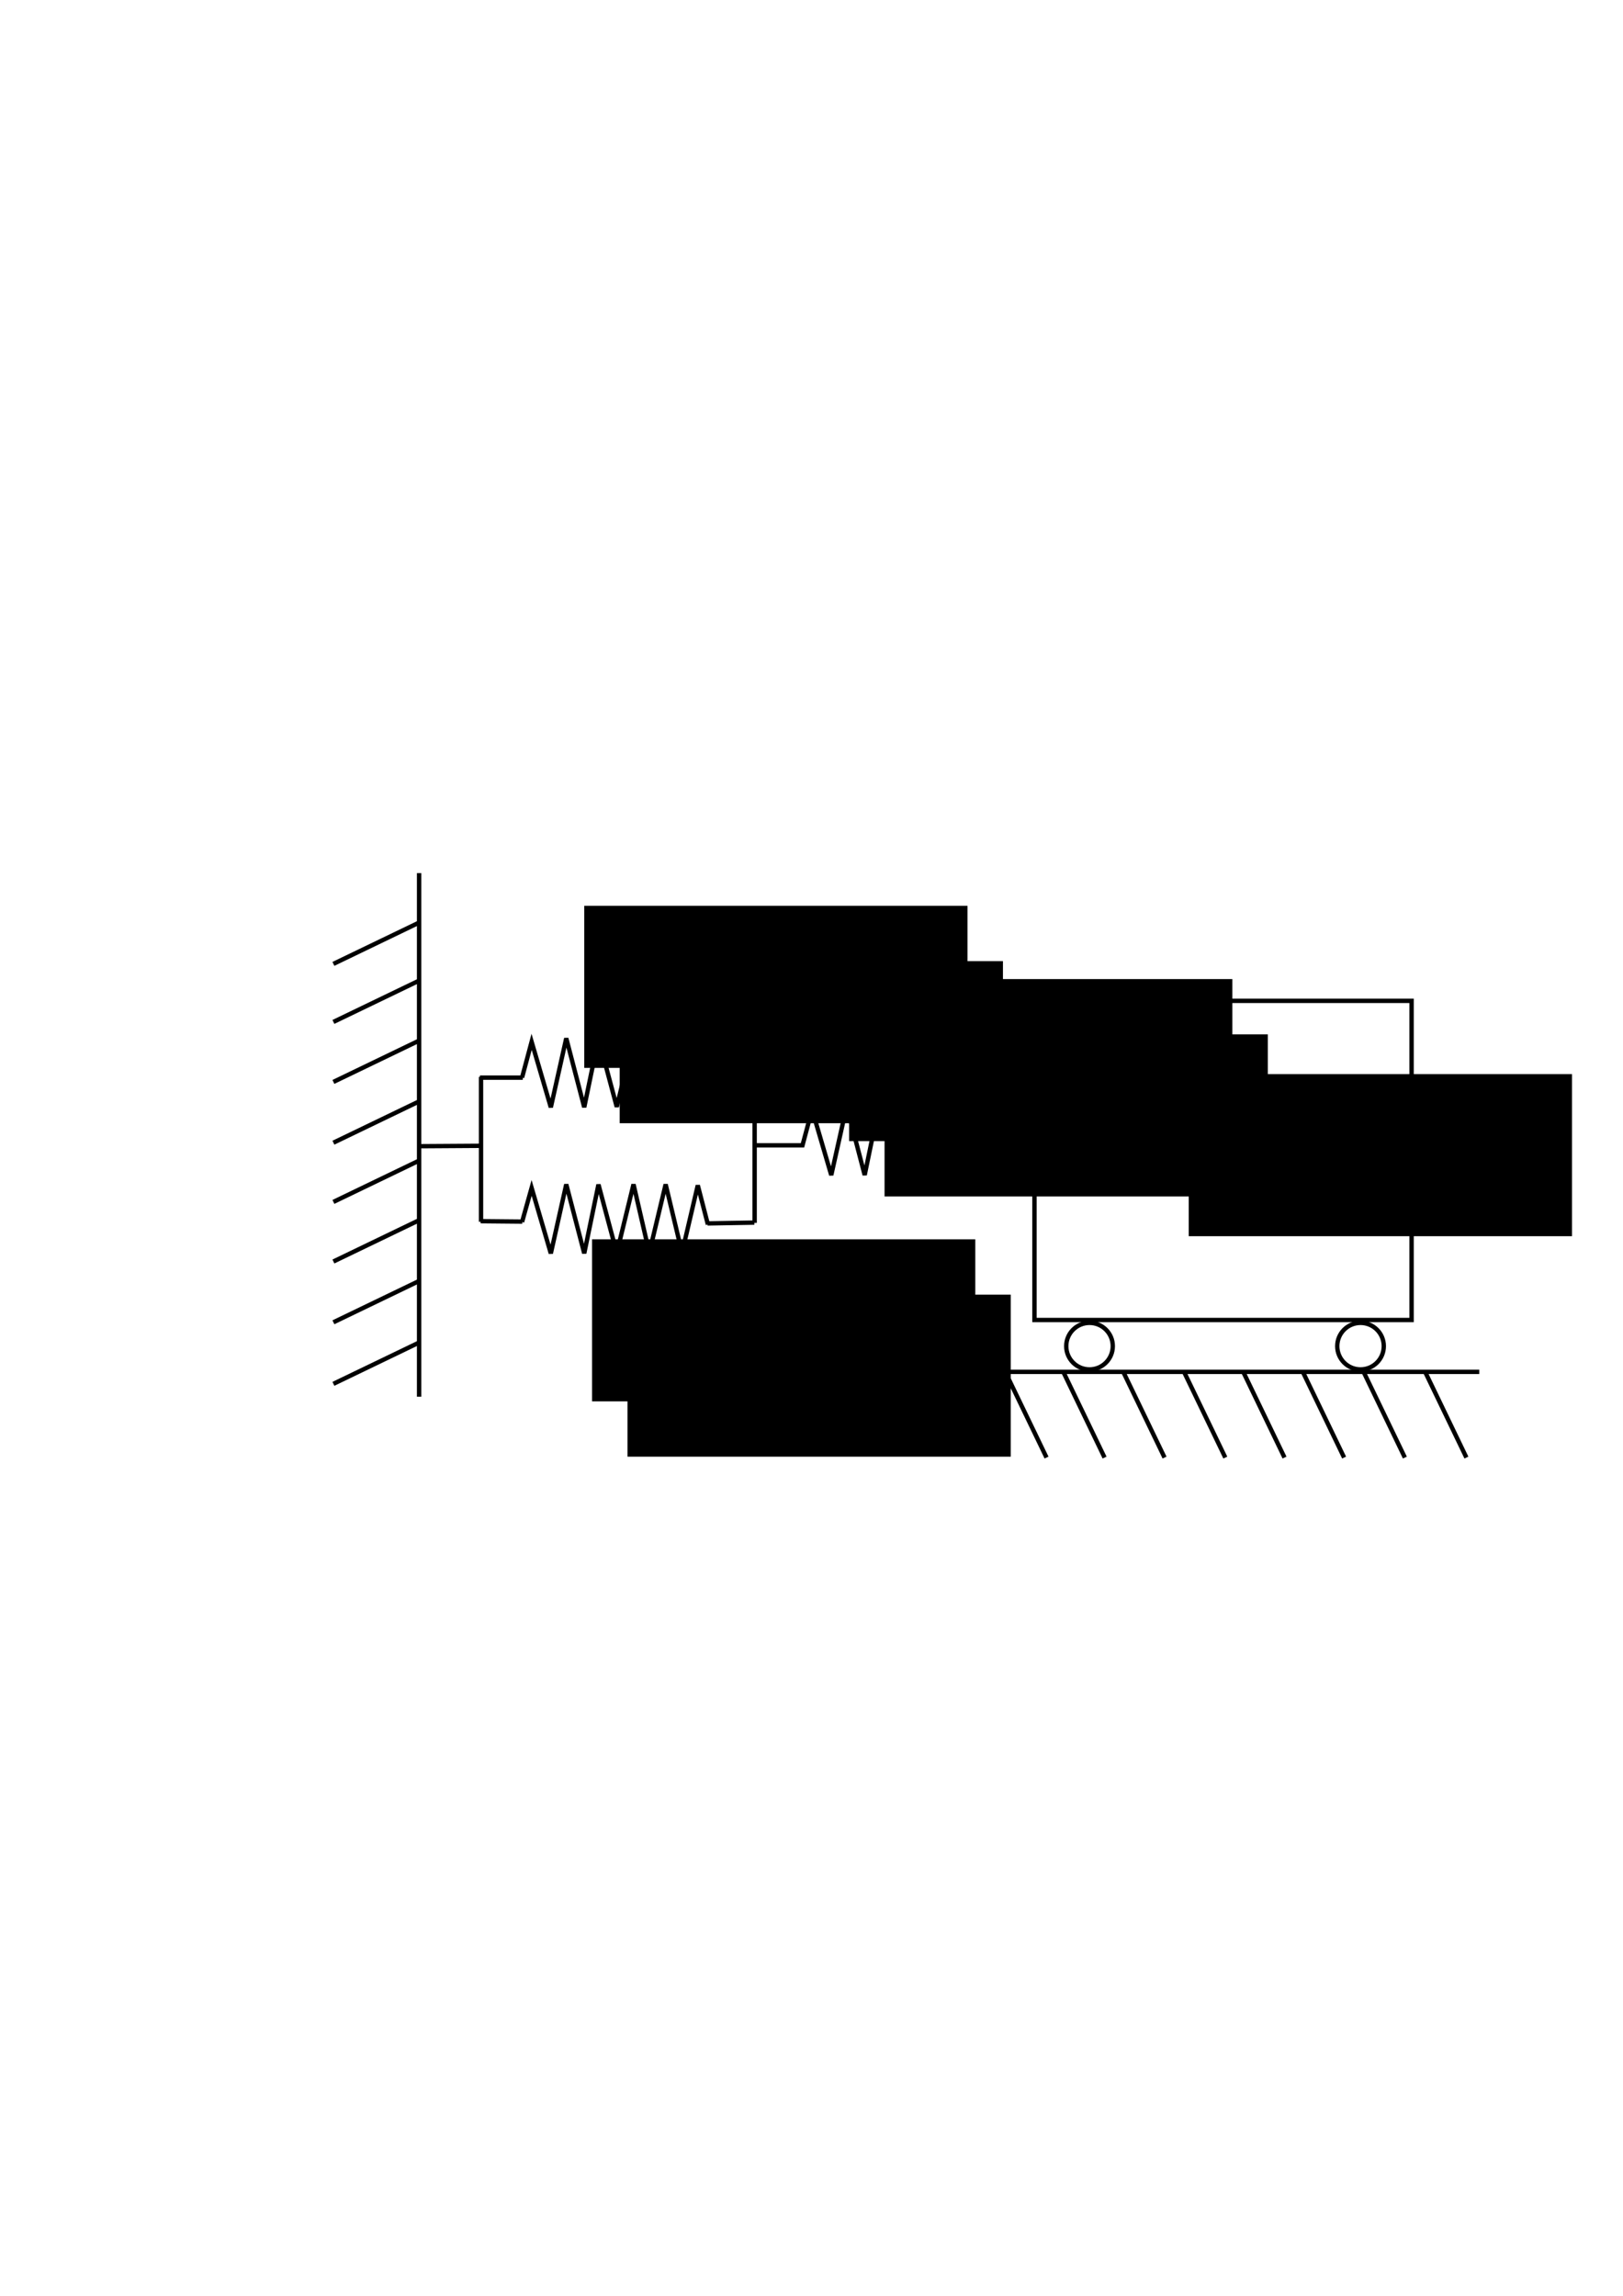 <?xml version="1.0" encoding="UTF-8" standalone="no"?>
<!-- Created with Inkscape (http://www.inkscape.org/) -->

<svg
   xmlns:dc="http://purl.org/dc/elements/1.1/"
   xmlns:cc="http://creativecommons.org/ns#"
   xmlns:rdf="http://www.w3.org/1999/02/22-rdf-syntax-ns#"
   xmlns:svg="http://www.w3.org/2000/svg"
   xmlns="http://www.w3.org/2000/svg"
   xmlns:sodipodi="http://sodipodi.sourceforge.net/DTD/sodipodi-0.dtd"
   xmlns:inkscape="http://www.inkscape.org/namespaces/inkscape"
   width="210mm"
   height="297mm"
   viewBox="0 0 744.094 1052.362"
   id="svg4222"
   version="1.1"
   inkscape:version="0.91 r13725"
   sodipodi:docname="1DoFsystem.svg">
  <defs
     id="defs4224" />
  <sodipodi:namedview
     id="base"
     pagecolor="#ffffff"
     bordercolor="#666666"
     borderopacity="1.0"
     inkscape:pageopacity="0.0"
     inkscape:pageshadow="2"
     inkscape:zoom="0.7"
     inkscape:cx="197.5157"
     inkscape:cy="563.63941"
     inkscape:document-units="px"
     inkscape:current-layer="layer1"
     showgrid="false"
     inkscape:window-width="1680"
     inkscape:window-height="987"
     inkscape:window-x="1672"
     inkscape:window-y="-8"
     inkscape:window-maximized="1" />
  <g
     inkscape:label="Layer 1"
     inkscape:groupmode="layer"
     id="layer1">
    <rect
       style="fill:none;fill-opacity:1;stroke:#000000;stroke-width:2;stroke-miterlimit:4;stroke-dasharray:none;stroke-opacity:1"
       id="rect4783"
       width="172.897"
       height="146.298"
       x="474.266"
       y="458.771" />
    <path
       style="fill:none;fill-rule:evenodd;stroke:#000000;stroke-width:2;stroke-linecap:butt;stroke-linejoin:miter;stroke-opacity:1;stroke-miterlimit:4;stroke-dasharray:none"
       d="m 192.143,400.219 0,240"
       id="path4785"
       inkscape:connector-curvature="0" />
    <flowRoot
       xml:space="preserve"
       id="flowRoot4787"
       style="font-style:italic;font-variant:normal;font-weight:normal;font-stretch:normal;font-size:40px;line-height:125%;font-family:'Times New Roman';-inkscape-font-specification:'Times New Roman, Italic';text-align:start;letter-spacing:0px;word-spacing:0px;writing-mode:lr-tb;text-anchor:start;fill:#000000;fill-opacity:1;stroke:none;stroke-width:1px;stroke-linecap:butt;stroke-linejoin:miter;stroke-opacity:1"
       transform="translate(296.429,184.286)"><flowRegion
         id="flowRegion4789"><rect
           id="rect4791"
           width="175.714"
           height="74.286"
           x="248.571"
           y="308.076"
           style="font-style:italic;font-variant:normal;font-weight:normal;font-stretch:normal;font-size:40px;line-height:125%;font-family:'Times New Roman';-inkscape-font-specification:'Times New Roman, Italic';text-align:start;writing-mode:lr-tb;text-anchor:start" /></flowRegion><flowPara
         id="flowPara4793">m</flowPara></flowRoot>    <flowRoot
       transform="translate(19.286,107.143)"
       style="font-style:italic;font-variant:normal;font-weight:normal;font-stretch:normal;font-size:40px;line-height:125%;font-family:'Times New Roman';-inkscape-font-specification:'Times New Roman, Italic';text-align:start;letter-spacing:0px;word-spacing:0px;writing-mode:lr;text-anchor:start;fill:#000000;fill-opacity:1;stroke:none;stroke-width:1px;stroke-linecap:butt;stroke-linejoin:miter;stroke-opacity:1;"
       id="flowRoot4795"
       xml:space="preserve"><flowRegion
         id="flowRegion4797"><rect
           style="font-style:italic;font-variant:normal;font-weight:normal;font-stretch:normal;font-size:40px;line-height:125%;font-family:'Times New Roman';-inkscape-font-specification:'Times New Roman, Italic';text-align:start;writing-mode:lr;text-anchor:start;"
           y="308.076"
           x="248.571"
           height="74.286"
           width="175.714"
           id="rect4799" /></flowRegion><flowPara
         id="flowPara5469">k</flowPara><flowPara
         id="flowPara5471"></flowPara></flowRoot>    <flowRoot
       xml:space="preserve"
       id="flowRoot5473"
       style="font-style:italic;font-variant:normal;font-weight:normal;font-stretch:normal;font-size:20px;line-height:125%;font-family:'Times New Roman';-inkscape-font-specification:'Times New Roman, Italic';text-align:start;letter-spacing:0px;word-spacing:0px;writing-mode:lr-tb;text-anchor:start;fill:#000000;fill-opacity:1;stroke:none;stroke-width:1px;stroke-linecap:butt;stroke-linejoin:miter;stroke-opacity:1"
       transform="translate(35.536,132.5)"><flowRegion
         id="flowRegion5475"><rect
           id="rect5477"
           width="175.714"
           height="74.286"
           x="248.571"
           y="308.076"
           style="font-style:italic;font-variant:normal;font-weight:normal;font-stretch:normal;font-size:20px;line-height:125%;font-family:'Times New Roman';-inkscape-font-specification:'Times New Roman, Italic';text-align:start;writing-mode:lr-tb;text-anchor:start" /></flowRegion><flowPara
         id="flowPara5483">1</flowPara><flowPara
         id="flowPara5485"></flowPara></flowRoot>    <flowRoot
       xml:space="preserve"
       id="flowRoot5487"
       style="font-style:italic;font-variant:normal;font-weight:normal;font-stretch:normal;font-size:40px;line-height:125%;font-family:'Times New Roman';-inkscape-font-specification:'Times New Roman, Italic';text-align:start;letter-spacing:0px;word-spacing:0px;writing-mode:lr-tb;text-anchor:start;fill:#000000;fill-opacity:1;stroke:none;stroke-width:1px;stroke-linecap:butt;stroke-linejoin:miter;stroke-opacity:1"
       transform="translate(140.714,140.714)"><flowRegion
         id="flowRegion5489"><rect
           id="rect5491"
           width="175.714"
           height="74.286"
           x="248.571"
           y="308.076"
           style="font-style:italic;font-variant:normal;font-weight:normal;font-stretch:normal;font-size:40px;line-height:125%;font-family:'Times New Roman';-inkscape-font-specification:'Times New Roman, Italic';text-align:start;writing-mode:lr-tb;text-anchor:start" /></flowRegion><flowPara
         id="flowPara5493">k</flowPara><flowPara
         id="flowPara5495"></flowPara></flowRoot>    <flowRoot
       transform="translate(156.964,166.071)"
       style="font-style:italic;font-variant:normal;font-weight:normal;font-stretch:normal;font-size:20px;line-height:125%;font-family:'Times New Roman';-inkscape-font-specification:'Times New Roman, Italic';text-align:start;letter-spacing:0px;word-spacing:0px;writing-mode:lr;text-anchor:start;fill:#000000;fill-opacity:1;stroke:none;stroke-width:1px;stroke-linecap:butt;stroke-linejoin:miter;stroke-opacity:1;"
       id="flowRoot5497"
       xml:space="preserve"><flowRegion
         id="flowRegion5499"><rect
           style="font-style:italic;font-variant:normal;font-weight:normal;font-stretch:normal;font-size:20px;line-height:125%;font-family:'Times New Roman';-inkscape-font-specification:'Times New Roman, Italic';text-align:start;writing-mode:lr;text-anchor:start;"
           y="308.076"
           x="248.571"
           height="74.286"
           width="175.714"
           id="rect5501" /></flowRegion><flowPara
         id="flowPara5531">3</flowPara><flowPara
         id="flowPara5533"></flowPara></flowRoot>    <flowRoot
       transform="translate(22.857,260)"
       style="font-style:italic;font-variant:normal;font-weight:normal;font-stretch:normal;font-size:40px;line-height:125%;font-family:'Times New Roman';-inkscape-font-specification:'Times New Roman, Italic';text-align:start;letter-spacing:0px;word-spacing:0px;writing-mode:lr-tb;text-anchor:start;fill:#000000;fill-opacity:1;stroke:none;stroke-width:1px;stroke-linecap:butt;stroke-linejoin:miter;stroke-opacity:1"
       id="flowRoot5507"
       xml:space="preserve"><flowRegion
         id="flowRegion5509"><rect
           style="font-style:italic;font-variant:normal;font-weight:normal;font-stretch:normal;font-size:40px;line-height:125%;font-family:'Times New Roman';-inkscape-font-specification:'Times New Roman, Italic';text-align:start;writing-mode:lr-tb;text-anchor:start"
           y="308.076"
           x="248.571"
           height="74.286"
           width="175.714"
           id="rect5511" /></flowRegion><flowPara
         id="flowPara5513">k</flowPara><flowPara
         id="flowPara5515"></flowPara></flowRoot>    <flowRoot
       xml:space="preserve"
       id="flowRoot5517"
       style="font-style:italic;font-variant:normal;font-weight:normal;font-stretch:normal;font-size:20px;line-height:125%;font-family:'Times New Roman';-inkscape-font-specification:'Times New Roman, Italic';text-align:start;letter-spacing:0px;word-spacing:0px;writing-mode:lr;text-anchor:start;fill:#000000;fill-opacity:1;stroke:none;stroke-width:1px;stroke-linecap:butt;stroke-linejoin:miter;stroke-opacity:1;"
       transform="translate(39.107,285.357)"><flowRegion
         id="flowRegion5519"><rect
           id="rect5521"
           width="175.714"
           height="74.286"
           x="248.571"
           y="308.076"
           style="font-style:italic;font-variant:normal;font-weight:normal;font-stretch:normal;font-size:20px;line-height:125%;font-family:'Times New Roman';-inkscape-font-specification:'Times New Roman, Italic';text-align:start;writing-mode:lr;text-anchor:start;" /></flowRegion><flowPara
         id="flowPara5527">2</flowPara><flowPara
         id="flowPara5529"></flowPara></flowRoot>    <path
       style="fill:none;fill-rule:evenodd;stroke:#000000;stroke-width:2;stroke-linecap:butt;stroke-linejoin:miter;stroke-opacity:1;stroke-miterlimit:4;stroke-dasharray:none"
       d="m 192.143,422.898 -39.286,18.929"
       id="path5535"
       inkscape:connector-curvature="0" />
    <path
       inkscape:connector-curvature="0"
       id="path5537"
       d="m 192.143,449.505 -39.286,18.929"
       style="fill:none;fill-rule:evenodd;stroke:#000000;stroke-width:2;stroke-linecap:butt;stroke-linejoin:miter;stroke-opacity:1;stroke-miterlimit:4;stroke-dasharray:none" />
    <path
       style="fill:none;fill-rule:evenodd;stroke:#000000;stroke-width:2;stroke-linecap:butt;stroke-linejoin:miter;stroke-opacity:1;stroke-miterlimit:4;stroke-dasharray:none"
       d="m 192.143,477.005 -39.286,18.929"
       id="path5539"
       inkscape:connector-curvature="0" />
    <path
       inkscape:connector-curvature="0"
       id="path5541"
       d="m 192.143,504.862 -39.286,18.929"
       style="fill:none;fill-rule:evenodd;stroke:#000000;stroke-width:2;stroke-linecap:butt;stroke-linejoin:miter;stroke-opacity:1;stroke-miterlimit:4;stroke-dasharray:none" />
    <path
       style="fill:none;fill-rule:evenodd;stroke:#000000;stroke-width:2;stroke-linecap:butt;stroke-linejoin:miter;stroke-opacity:1;stroke-miterlimit:4;stroke-dasharray:none"
       d="m 192.143,532.005 -39.286,18.929"
       id="path5543"
       inkscape:connector-curvature="0" />
    <path
       inkscape:connector-curvature="0"
       id="path5545"
       d="m 192.143,559.326 -39.286,18.929"
       style="fill:none;fill-rule:evenodd;stroke:#000000;stroke-width:2;stroke-linecap:butt;stroke-linejoin:miter;stroke-opacity:1;stroke-miterlimit:4;stroke-dasharray:none" />
    <path
       style="fill:none;fill-rule:evenodd;stroke:#000000;stroke-width:2;stroke-linecap:butt;stroke-linejoin:miter;stroke-opacity:1;stroke-miterlimit:4;stroke-dasharray:none"
       d="M 192.143,587.184 152.857,606.112"
       id="path5547"
       inkscape:connector-curvature="0" />
    <path
       inkscape:connector-curvature="0"
       id="path5549"
       d="m 192.143,615.398 -39.286,18.929"
       style="fill:none;fill-rule:evenodd;stroke:#000000;stroke-width:2;stroke-linecap:butt;stroke-linejoin:miter;stroke-opacity:1;stroke-miterlimit:4;stroke-dasharray:none" />
    <path
       style="fill:none;fill-rule:evenodd;stroke:#000000;stroke-width:2;stroke-linecap:butt;stroke-linejoin:miter;stroke-opacity:1;stroke-miterlimit:4;stroke-dasharray:none"
       d="m 192.232,525.398 28.31,-0.179"
       id="path5551"
       inkscape:connector-curvature="0"
       sodipodi:nodetypes="cc" />
    <path
       style="fill:none;fill-rule:evenodd;stroke:#000000;stroke-width:2;stroke-linecap:butt;stroke-linejoin:miter;stroke-opacity:1;stroke-miterlimit:4;stroke-dasharray:none"
       d="m 220.536,493.612 0,66.429"
       id="path5553"
       inkscape:connector-curvature="0" />
    <path
       style="fill:none;fill-rule:evenodd;stroke:#000000;stroke-width:2;stroke-linecap:butt;stroke-linejoin:miter;stroke-opacity:1;stroke-miterlimit:4;stroke-dasharray:none"
       d="m 220.041,493.969 19.643,0"
       id="path5555"
       inkscape:connector-curvature="0" />
    <path
       style="fill:none;fill-rule:evenodd;stroke:#000000;stroke-width:2;stroke-linecap:butt;stroke-linejoin:miter;stroke-opacity:1;stroke-miterlimit:4;stroke-dasharray:none"
       d="m 239.343,493.937 4.389,-16.381 8.806,30.018 7.073,-31.632 8.246,31.599 6.518,-31.518 8.393,31.339 7.679,-31.429 7.232,31.339 7.5,-31.339 7.5,31.339 7.232,-30.893 4.643,17.946"
       id="path5557"
       inkscape:connector-curvature="0"
       sodipodi:nodetypes="cccc" />
    <path
       style="fill:none;fill-rule:evenodd;stroke:#000000;stroke-width:2;stroke-linecap:butt;stroke-linejoin:miter;stroke-opacity:1;stroke-miterlimit:4;stroke-dasharray:none"
       d="m 324.512,494.127 21.466,-0.126 0,30.683 0,35.86"
       id="path5571"
       inkscape:connector-curvature="0" />
    <path
       sodipodi:nodetypes="ccccccccccccc"
       inkscape:connector-curvature="0"
       id="path5573"
       d="m 239.343,560.143 4.389,-15.622 8.806,30.018 7.073,-31.632 8.246,31.599 6.518,-31.518 8.393,31.339 7.679,-31.429 7.232,31.339 7.5,-31.339 7.5,31.339 7.232,-30.893 4.643,17.946"
       style="fill:none;fill-rule:evenodd;stroke:#000000;stroke-width:2;stroke-linecap:butt;stroke-linejoin:miter;stroke-opacity:1;stroke-miterlimit:4;stroke-dasharray:none" />
    <path
       style="fill:none;fill-rule:evenodd;stroke:#000000;stroke-width:2;stroke-linecap:butt;stroke-linejoin:miter;stroke-opacity:1;stroke-miterlimit:4;stroke-dasharray:none"
       d="m 220.357,559.773 19.107,0.179"
       id="path5575"
       inkscape:connector-curvature="0" />
    <path
       style="fill:none;fill-rule:evenodd;stroke:#000000;stroke-width:2;stroke-linecap:butt;stroke-linejoin:miter;stroke-opacity:1;stroke-miterlimit:4;stroke-dasharray:none"
       d="m 324.385,560.797 21.466,-0.379"
       id="path5577"
       inkscape:connector-curvature="0" />
    <path
       sodipodi:nodetypes="cccc"
       inkscape:connector-curvature="0"
       id="path5579"
       d="m 345.977,525.009 21.937,0 4.389,-16.381 8.806,30.018 7.073,-31.632 8.246,31.599 6.518,-31.518 8.393,31.339 7.679,-31.429 7.232,31.339 7.5,-31.339 7.5,31.339 7.232,-30.893 4.643,17.946 21.268,-0.335"
       style="fill:none;fill-rule:evenodd;stroke:#000000;stroke-width:2;stroke-linecap:butt;stroke-linejoin:miter;stroke-opacity:1;stroke-miterlimit:4;stroke-dasharray:none" />
    <circle
       style="fill:none;fill-opacity:1;stroke:#000000;stroke-width:2;stroke-miterlimit:4;stroke-dasharray:none;stroke-opacity:1"
       id="path5583"
       cx="499.509"
       cy="617.05"
       r="10.67" />
    <circle
       r="10.67"
       cy="617.05"
       cx="623.758"
       id="circle5585"
       style="fill:none;fill-opacity:1;stroke:#000000;stroke-width:2;stroke-miterlimit:4;stroke-dasharray:none;stroke-opacity:1" />
    <path
       inkscape:connector-curvature="0"
       id="path5587"
       d="m 438.196,628.837 240,0"
       style="fill:none;fill-rule:evenodd;stroke:#000000;stroke-width:2;stroke-linecap:butt;stroke-linejoin:miter;stroke-opacity:1;stroke-miterlimit:4;stroke-dasharray:none" />
    <path
       inkscape:connector-curvature="0"
       id="path5589"
       d="m 460.875,628.837 18.929,39.286"
       style="fill:none;fill-rule:evenodd;stroke:#000000;stroke-width:2;stroke-linecap:butt;stroke-linejoin:miter;stroke-opacity:1;stroke-miterlimit:4;stroke-dasharray:none" />
    <path
       style="fill:none;fill-rule:evenodd;stroke:#000000;stroke-width:2;stroke-linecap:butt;stroke-linejoin:miter;stroke-opacity:1;stroke-miterlimit:4;stroke-dasharray:none"
       d="m 487.482,628.837 18.929,39.286"
       id="path5591"
       inkscape:connector-curvature="0" />
    <path
       inkscape:connector-curvature="0"
       id="path5593"
       d="m 514.982,628.837 18.929,39.286"
       style="fill:none;fill-rule:evenodd;stroke:#000000;stroke-width:2;stroke-linecap:butt;stroke-linejoin:miter;stroke-opacity:1;stroke-miterlimit:4;stroke-dasharray:none" />
    <path
       style="fill:none;fill-rule:evenodd;stroke:#000000;stroke-width:2;stroke-linecap:butt;stroke-linejoin:miter;stroke-opacity:1;stroke-miterlimit:4;stroke-dasharray:none"
       d="m 542.839,628.837 18.929,39.286"
       id="path5595"
       inkscape:connector-curvature="0" />
    <path
       inkscape:connector-curvature="0"
       id="path5597"
       d="m 569.982,628.837 18.929,39.286"
       style="fill:none;fill-rule:evenodd;stroke:#000000;stroke-width:2;stroke-linecap:butt;stroke-linejoin:miter;stroke-opacity:1;stroke-miterlimit:4;stroke-dasharray:none" />
    <path
       style="fill:none;fill-rule:evenodd;stroke:#000000;stroke-width:2;stroke-linecap:butt;stroke-linejoin:miter;stroke-opacity:1;stroke-miterlimit:4;stroke-dasharray:none"
       d="m 597.303,628.837 18.929,39.286"
       id="path5599"
       inkscape:connector-curvature="0" />
    <path
       inkscape:connector-curvature="0"
       id="path5601"
       d="m 625.16,628.837 18.929,39.286"
       style="fill:none;fill-rule:evenodd;stroke:#000000;stroke-width:2;stroke-linecap:butt;stroke-linejoin:miter;stroke-opacity:1;stroke-miterlimit:4;stroke-dasharray:none" />
    <path
       style="fill:none;fill-rule:evenodd;stroke:#000000;stroke-width:2;stroke-linecap:butt;stroke-linejoin:miter;stroke-opacity:1;stroke-miterlimit:4;stroke-dasharray:none"
       d="m 653.375,628.837 18.929,39.286"
       id="path5603"
       inkscape:connector-curvature="0" />
  </g>
</svg>
